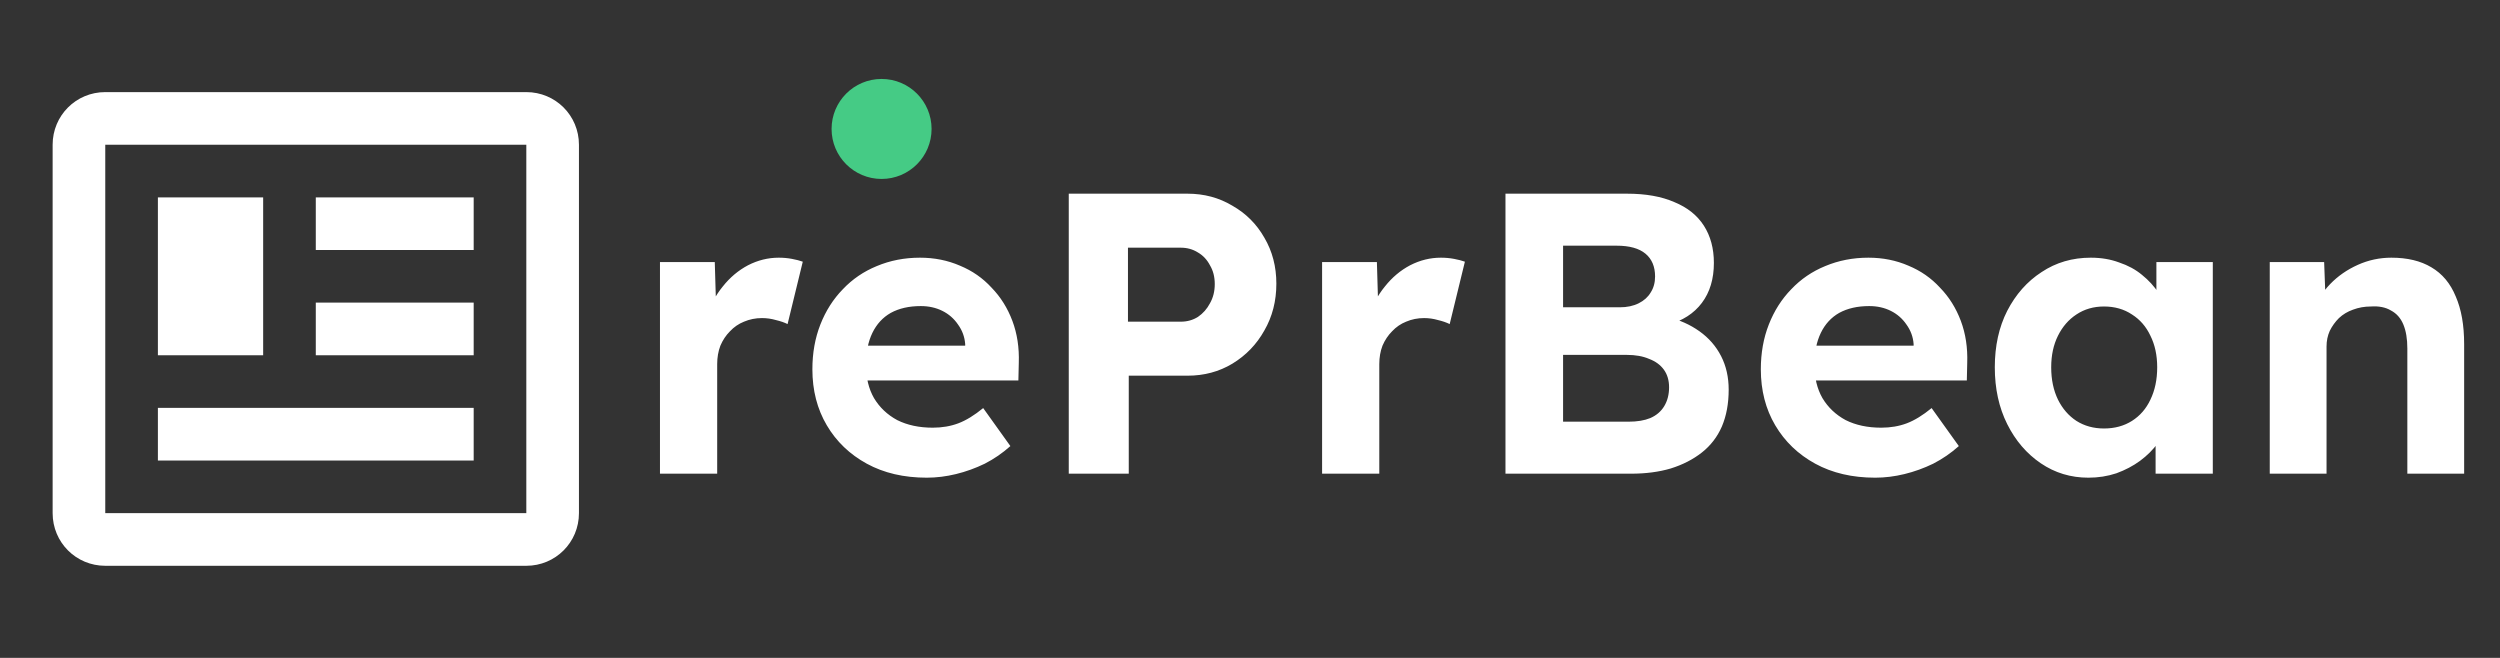 <svg width="190" height="50" viewBox="0 0 190 50" fill="none" xmlns="http://www.w3.org/2000/svg">
<rect x="0" y="0" width="190" height="50" fill="#333333" stroke="none"/>
<path d="M40 11V39H8V11H40ZM40 7H8C5.78 7 4 8.78 4 11V39C4 41.22 5.78 43 8 43H40C42.22 43 44 41.22 44 39V11C44 8.78 42.22 7 40 7ZM36 31H12V35H36V31ZM20 15H12V27H20V15ZM24 19H36V15H24V19ZM36 23H24V27H36V23Z" fill="white"/>
<path d="M50.158 36V19.918H54.323L54.475 25.086L53.746 24.022C53.989 23.192 54.384 22.442 54.931 21.773C55.478 21.084 56.117 20.547 56.846 20.162C57.596 19.776 58.377 19.584 59.187 19.584C59.532 19.584 59.866 19.614 60.19 19.675C60.515 19.736 60.788 19.807 61.011 19.888L59.856 24.63C59.613 24.509 59.319 24.407 58.974 24.326C58.63 24.225 58.275 24.174 57.91 24.174C57.424 24.174 56.968 24.266 56.542 24.448C56.137 24.61 55.782 24.853 55.478 25.178C55.174 25.482 54.931 25.846 54.749 26.272C54.587 26.698 54.506 27.164 54.506 27.67V36H50.158ZM70.436 36.304C68.693 36.304 67.173 35.949 65.876 35.24C64.579 34.531 63.565 33.558 62.836 32.322C62.106 31.085 61.741 29.667 61.741 28.066C61.741 26.829 61.944 25.694 62.349 24.661C62.755 23.627 63.322 22.735 64.052 21.986C64.781 21.215 65.643 20.628 66.636 20.222C67.649 19.797 68.743 19.584 69.919 19.584C71.013 19.584 72.027 19.787 72.959 20.192C73.891 20.577 74.692 21.134 75.361 21.864C76.049 22.573 76.576 23.414 76.941 24.387C77.306 25.36 77.468 26.424 77.428 27.579L77.397 28.917H64.477L63.778 26.272H73.841L73.354 26.819V26.15C73.314 25.603 73.131 25.107 72.807 24.661C72.503 24.215 72.108 23.87 71.621 23.627C71.135 23.384 70.588 23.262 69.98 23.262C69.088 23.262 68.328 23.435 67.7 23.779C67.092 24.124 66.626 24.63 66.301 25.299C65.977 25.968 65.815 26.779 65.815 27.731C65.815 28.704 66.017 29.545 66.423 30.254C66.849 30.964 67.436 31.521 68.186 31.926C68.956 32.312 69.858 32.504 70.892 32.504C71.601 32.504 72.249 32.392 72.837 32.17C73.425 31.947 74.053 31.562 74.722 31.014L76.789 33.902C76.201 34.429 75.553 34.875 74.844 35.24C74.134 35.584 73.405 35.848 72.655 36.03C71.905 36.213 71.165 36.304 70.436 36.304ZM81.226 36V14.72H90.255C91.511 14.72 92.646 15.024 93.659 15.632C94.693 16.22 95.504 17.03 96.091 18.064C96.699 19.098 97.003 20.263 97.003 21.56C97.003 22.877 96.699 24.063 96.091 25.117C95.504 26.171 94.693 27.012 93.659 27.64C92.646 28.248 91.511 28.552 90.255 28.552H85.786V36H81.226ZM85.725 24.448H89.738C90.224 24.448 90.66 24.326 91.045 24.083C91.43 23.82 91.734 23.475 91.957 23.05C92.2 22.624 92.322 22.138 92.322 21.59C92.322 21.043 92.2 20.567 91.957 20.162C91.734 19.736 91.43 19.412 91.045 19.189C90.66 18.946 90.224 18.824 89.738 18.824H85.725V24.448ZM100.479 36V19.918H104.644L104.796 25.086L104.066 24.022C104.309 23.192 104.704 22.442 105.252 21.773C105.799 21.084 106.437 20.547 107.167 20.162C107.917 19.776 108.697 19.584 109.508 19.584C109.852 19.584 110.186 19.614 110.511 19.675C110.835 19.736 111.109 19.807 111.332 19.888L110.176 24.63C109.933 24.509 109.639 24.407 109.295 24.326C108.95 24.225 108.596 24.174 108.231 24.174C107.744 24.174 107.288 24.266 106.863 24.448C106.457 24.61 106.103 24.853 105.799 25.178C105.495 25.482 105.252 25.846 105.069 26.272C104.907 26.698 104.826 27.164 104.826 27.67V36H100.479ZM114.416 36V14.72H123.658C125.077 14.72 126.272 14.933 127.245 15.358C128.238 15.764 128.988 16.362 129.495 17.152C130.001 17.942 130.255 18.885 130.255 19.979C130.255 21.195 129.951 22.209 129.343 23.019C128.735 23.83 127.863 24.387 126.728 24.691L126.698 24.083C127.63 24.306 128.451 24.671 129.16 25.178C129.87 25.684 130.417 26.312 130.802 27.062C131.187 27.812 131.38 28.663 131.38 29.616C131.38 30.67 131.207 31.602 130.863 32.413C130.518 33.203 130.012 33.862 129.343 34.389C128.674 34.916 127.884 35.321 126.972 35.605C126.08 35.868 125.077 36 123.962 36H114.416ZM118.794 32.048H123.78C124.428 32.048 124.975 31.957 125.421 31.774C125.887 31.572 126.242 31.268 126.485 30.862C126.728 30.457 126.85 29.981 126.85 29.434C126.85 28.907 126.718 28.461 126.455 28.096C126.191 27.731 125.816 27.458 125.33 27.275C124.864 27.073 124.296 26.971 123.628 26.971H118.794V32.048ZM118.794 23.354H123.111C123.658 23.354 124.134 23.252 124.54 23.05C124.945 22.847 125.249 22.573 125.452 22.229C125.675 21.884 125.786 21.479 125.786 21.013C125.786 20.263 125.543 19.685 125.056 19.28C124.57 18.875 123.84 18.672 122.868 18.672H118.794V23.354ZM142.517 36.304C140.774 36.304 139.254 35.949 137.957 35.24C136.66 34.531 135.647 33.558 134.917 32.322C134.187 31.085 133.823 29.667 133.823 28.066C133.823 26.829 134.025 25.694 134.431 24.661C134.836 23.627 135.403 22.735 136.133 21.986C136.863 21.215 137.724 20.628 138.717 20.222C139.73 19.797 140.825 19.584 142 19.584C143.095 19.584 144.108 19.787 145.04 20.192C145.972 20.577 146.773 21.134 147.442 21.864C148.131 22.573 148.658 23.414 149.023 24.387C149.387 25.36 149.549 26.424 149.509 27.579L149.479 28.917H136.559L135.859 26.272H145.922L145.435 26.819V26.15C145.395 25.603 145.212 25.107 144.888 24.661C144.584 24.215 144.189 23.87 143.703 23.627C143.216 23.384 142.669 23.262 142.061 23.262C141.169 23.262 140.409 23.435 139.781 23.779C139.173 24.124 138.707 24.63 138.383 25.299C138.058 25.968 137.896 26.779 137.896 27.731C137.896 28.704 138.099 29.545 138.504 30.254C138.93 30.964 139.517 31.521 140.267 31.926C141.037 32.312 141.939 32.504 142.973 32.504C143.682 32.504 144.331 32.392 144.919 32.17C145.506 31.947 146.135 31.562 146.803 31.014L148.871 33.902C148.283 34.429 147.634 34.875 146.925 35.24C146.216 35.584 145.486 35.848 144.736 36.03C143.986 36.213 143.247 36.304 142.517 36.304ZM158.718 36.304C157.381 36.304 156.175 35.939 155.101 35.21C154.026 34.48 153.175 33.487 152.547 32.23C151.919 30.974 151.605 29.535 151.605 27.914C151.605 26.292 151.919 24.863 152.547 23.627C153.196 22.371 154.067 21.388 155.161 20.678C156.256 19.949 157.502 19.584 158.901 19.584C159.691 19.584 160.41 19.706 161.059 19.949C161.728 20.172 162.305 20.486 162.792 20.891C163.298 21.297 163.724 21.763 164.069 22.29C164.413 22.817 164.656 23.384 164.798 23.992L163.886 23.84V19.918H168.173V36H163.825V32.139L164.798 32.048C164.636 32.615 164.373 33.153 164.008 33.659C163.643 34.166 163.187 34.622 162.64 35.027C162.113 35.412 161.515 35.726 160.846 35.97C160.177 36.193 159.468 36.304 158.718 36.304ZM159.904 32.565C160.714 32.565 161.424 32.372 162.032 31.987C162.64 31.602 163.106 31.065 163.43 30.376C163.775 29.667 163.947 28.846 163.947 27.914C163.947 27.002 163.775 26.201 163.43 25.512C163.106 24.823 162.64 24.286 162.032 23.901C161.424 23.495 160.714 23.293 159.904 23.293C159.113 23.293 158.414 23.495 157.806 23.901C157.218 24.286 156.752 24.823 156.408 25.512C156.063 26.201 155.891 27.002 155.891 27.914C155.891 28.846 156.063 29.667 156.408 30.376C156.752 31.065 157.218 31.602 157.806 31.987C158.414 32.372 159.113 32.565 159.904 32.565ZM172.501 36V19.918H176.635L176.757 23.202L175.905 23.566C176.128 22.837 176.524 22.178 177.091 21.59C177.679 20.982 178.378 20.496 179.189 20.131C179.999 19.766 180.85 19.584 181.742 19.584C182.958 19.584 183.972 19.827 184.782 20.314C185.613 20.8 186.231 21.54 186.637 22.533C187.062 23.506 187.275 24.712 187.275 26.15V36H182.958V26.485C182.958 25.755 182.857 25.147 182.654 24.661C182.452 24.174 182.137 23.82 181.712 23.597C181.306 23.354 180.8 23.252 180.192 23.293C179.705 23.293 179.249 23.374 178.824 23.536C178.418 23.678 178.064 23.891 177.76 24.174C177.476 24.458 177.243 24.782 177.061 25.147C176.898 25.512 176.817 25.907 176.817 26.333V36H174.689C174.223 36 173.808 36 173.443 36C173.078 36 172.764 36 172.501 36Z" fill="white"/>
<circle cx="67" cy="9.8" r="3.8" fill="#45CB85"/>
</svg>
